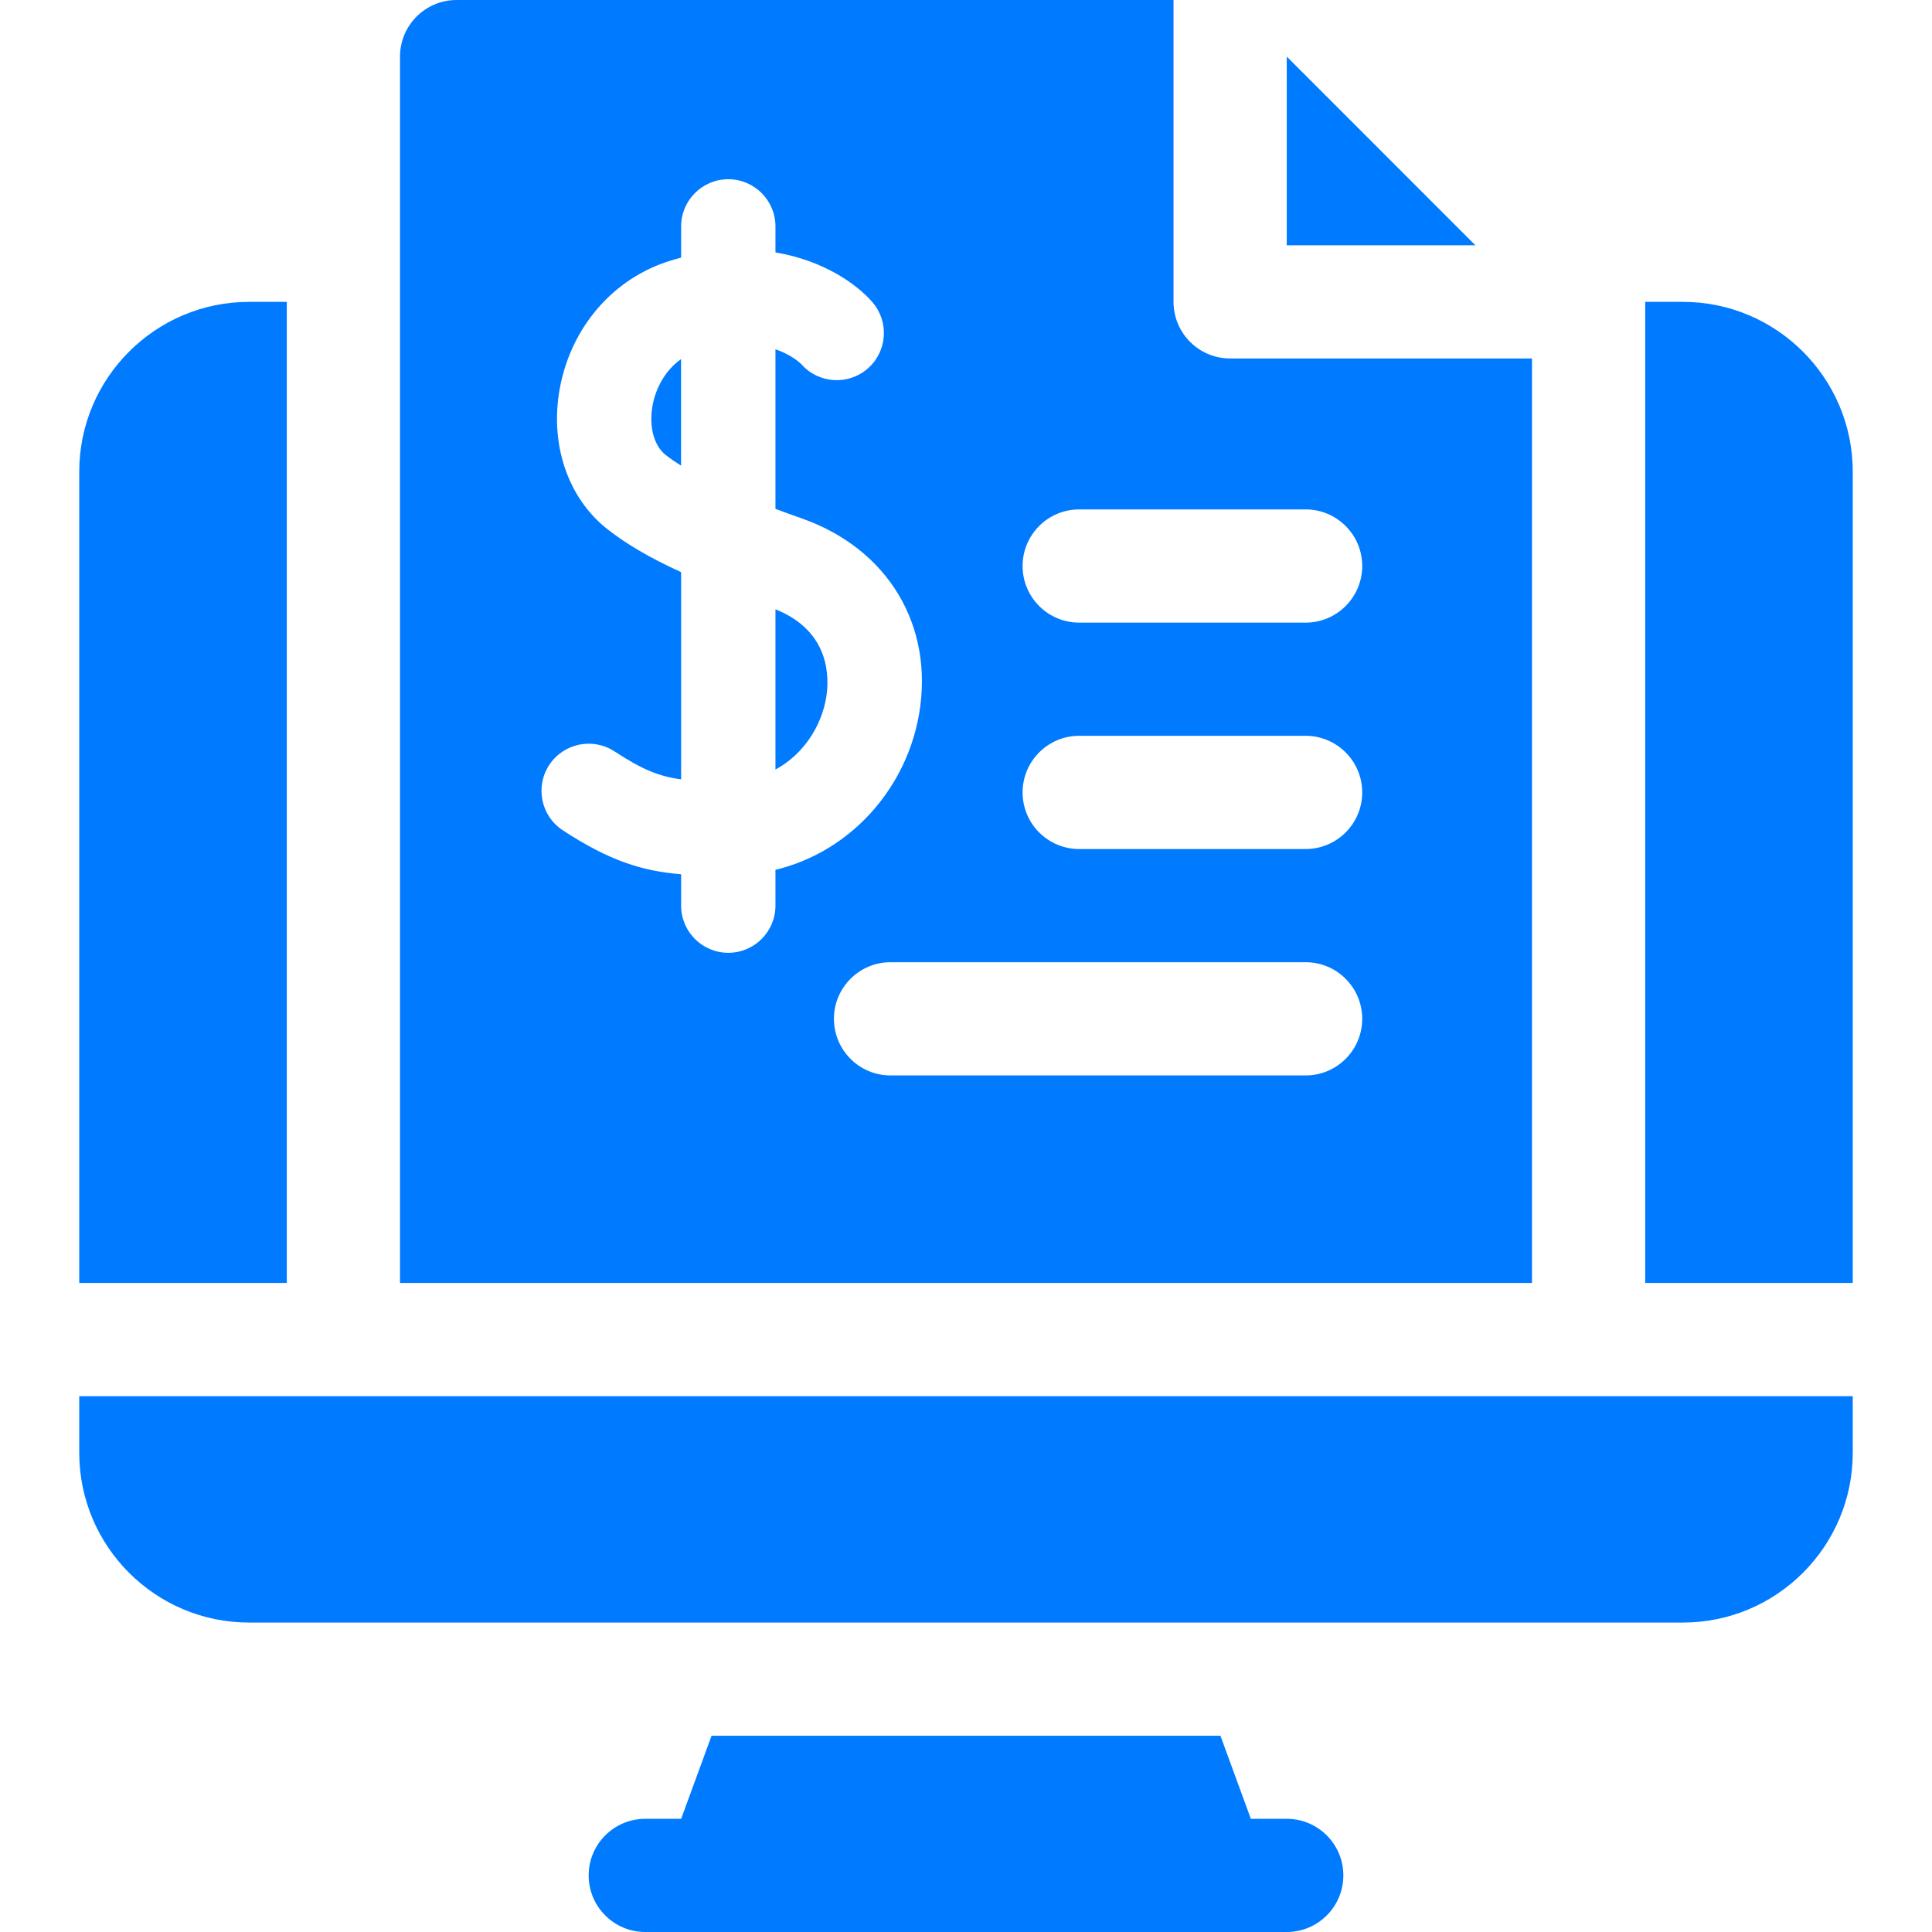 <svg width="48" height="48" viewBox="0 0 48 48" fill="none" xmlns="http://www.w3.org/2000/svg">
<path d="M1.969 36.094C1.969 38.42 3.861 40.312 6.188 40.312H41.812C44.139 40.312 46.031 38.42 46.031 36.094V34.688H1.969V36.094Z" fill="#007AFF"/>
<path d="M7.125 7.5H6.188C3.861 7.5 1.969 9.393 1.969 11.719V31.875H7.125V7.5Z" fill="#007AFF"/>
<path d="M41.812 7.5H40.875V31.875H46.031V11.719C46.031 9.393 44.139 7.5 41.812 7.5Z" fill="#007AFF"/>
<path d="M31.969 1.406V6.094H36.656L31.969 1.406Z" fill="#007AFF"/>
<path d="M19.266 15.138V19.119C19.984 18.731 20.411 18.015 20.525 17.337C20.606 16.852 20.64 15.689 19.266 15.138Z" fill="#007AFF"/>
<path d="M16.215 10.062C16.116 10.585 16.243 11.072 16.538 11.303C16.653 11.394 16.782 11.482 16.921 11.569V8.922C16.512 9.209 16.289 9.667 16.215 10.062Z" fill="#007AFF"/>
<path d="M38.062 8.906H30.562C29.786 8.906 29.156 8.277 29.156 7.5V0H11.344C10.567 0 9.938 0.63 9.938 1.406V31.875H38.062V8.906ZM19.266 22.5C19.266 23.147 18.741 23.672 18.094 23.672C17.447 23.672 16.922 23.147 16.922 22.5V21.721C15.941 21.64 15.133 21.381 13.983 20.629C13.442 20.275 13.29 19.549 13.644 19.007C13.999 18.466 14.725 18.314 15.267 18.668C15.931 19.102 16.355 19.288 16.922 19.363V14.215C16.145 13.86 15.566 13.52 15.092 13.148C14.102 12.371 13.649 11.022 13.912 9.628C14.199 8.107 15.257 6.897 16.674 6.471C16.757 6.445 16.84 6.422 16.922 6.401V5.625C16.922 4.978 17.447 4.453 18.094 4.453C18.741 4.453 19.266 4.978 19.266 5.625V6.271C20.442 6.468 21.272 7.044 21.672 7.504C22.097 7.992 22.046 8.732 21.558 9.157C21.073 9.58 20.337 9.532 19.911 9.05C19.883 9.022 19.673 8.818 19.266 8.677V12.643C19.488 12.726 19.709 12.805 19.926 12.882C22.062 13.637 23.204 15.538 22.837 17.726C22.658 18.79 22.122 19.777 21.329 20.505C20.736 21.05 20.036 21.423 19.266 21.611V22.5H19.266ZM32.438 26.719H22.125C21.348 26.719 20.719 26.089 20.719 25.312C20.719 24.536 21.348 23.906 22.125 23.906H32.438C33.214 23.906 33.844 24.536 33.844 25.312C33.844 26.089 33.214 26.719 32.438 26.719ZM32.438 21.094H26.812C26.036 21.094 25.406 20.464 25.406 19.688C25.406 18.911 26.036 18.281 26.812 18.281H32.438C33.214 18.281 33.844 18.911 33.844 19.688C33.844 20.464 33.214 21.094 32.438 21.094ZM32.438 15.469H26.812C26.036 15.469 25.406 14.839 25.406 14.062C25.406 13.286 26.036 12.656 26.812 12.656H32.438C33.214 12.656 33.844 13.286 33.844 14.062C33.844 14.839 33.214 15.469 32.438 15.469Z" fill="#007AFF"/>
<path d="M31.969 45.188H31.077L30.322 43.125H17.678L16.923 45.188H16.031C15.255 45.188 14.625 45.817 14.625 46.594C14.625 47.37 15.255 48 16.031 48H31.969C32.745 48 33.375 47.37 33.375 46.594C33.375 45.817 32.745 45.188 31.969 45.188Z" fill="#007AFF"/>
</svg>
